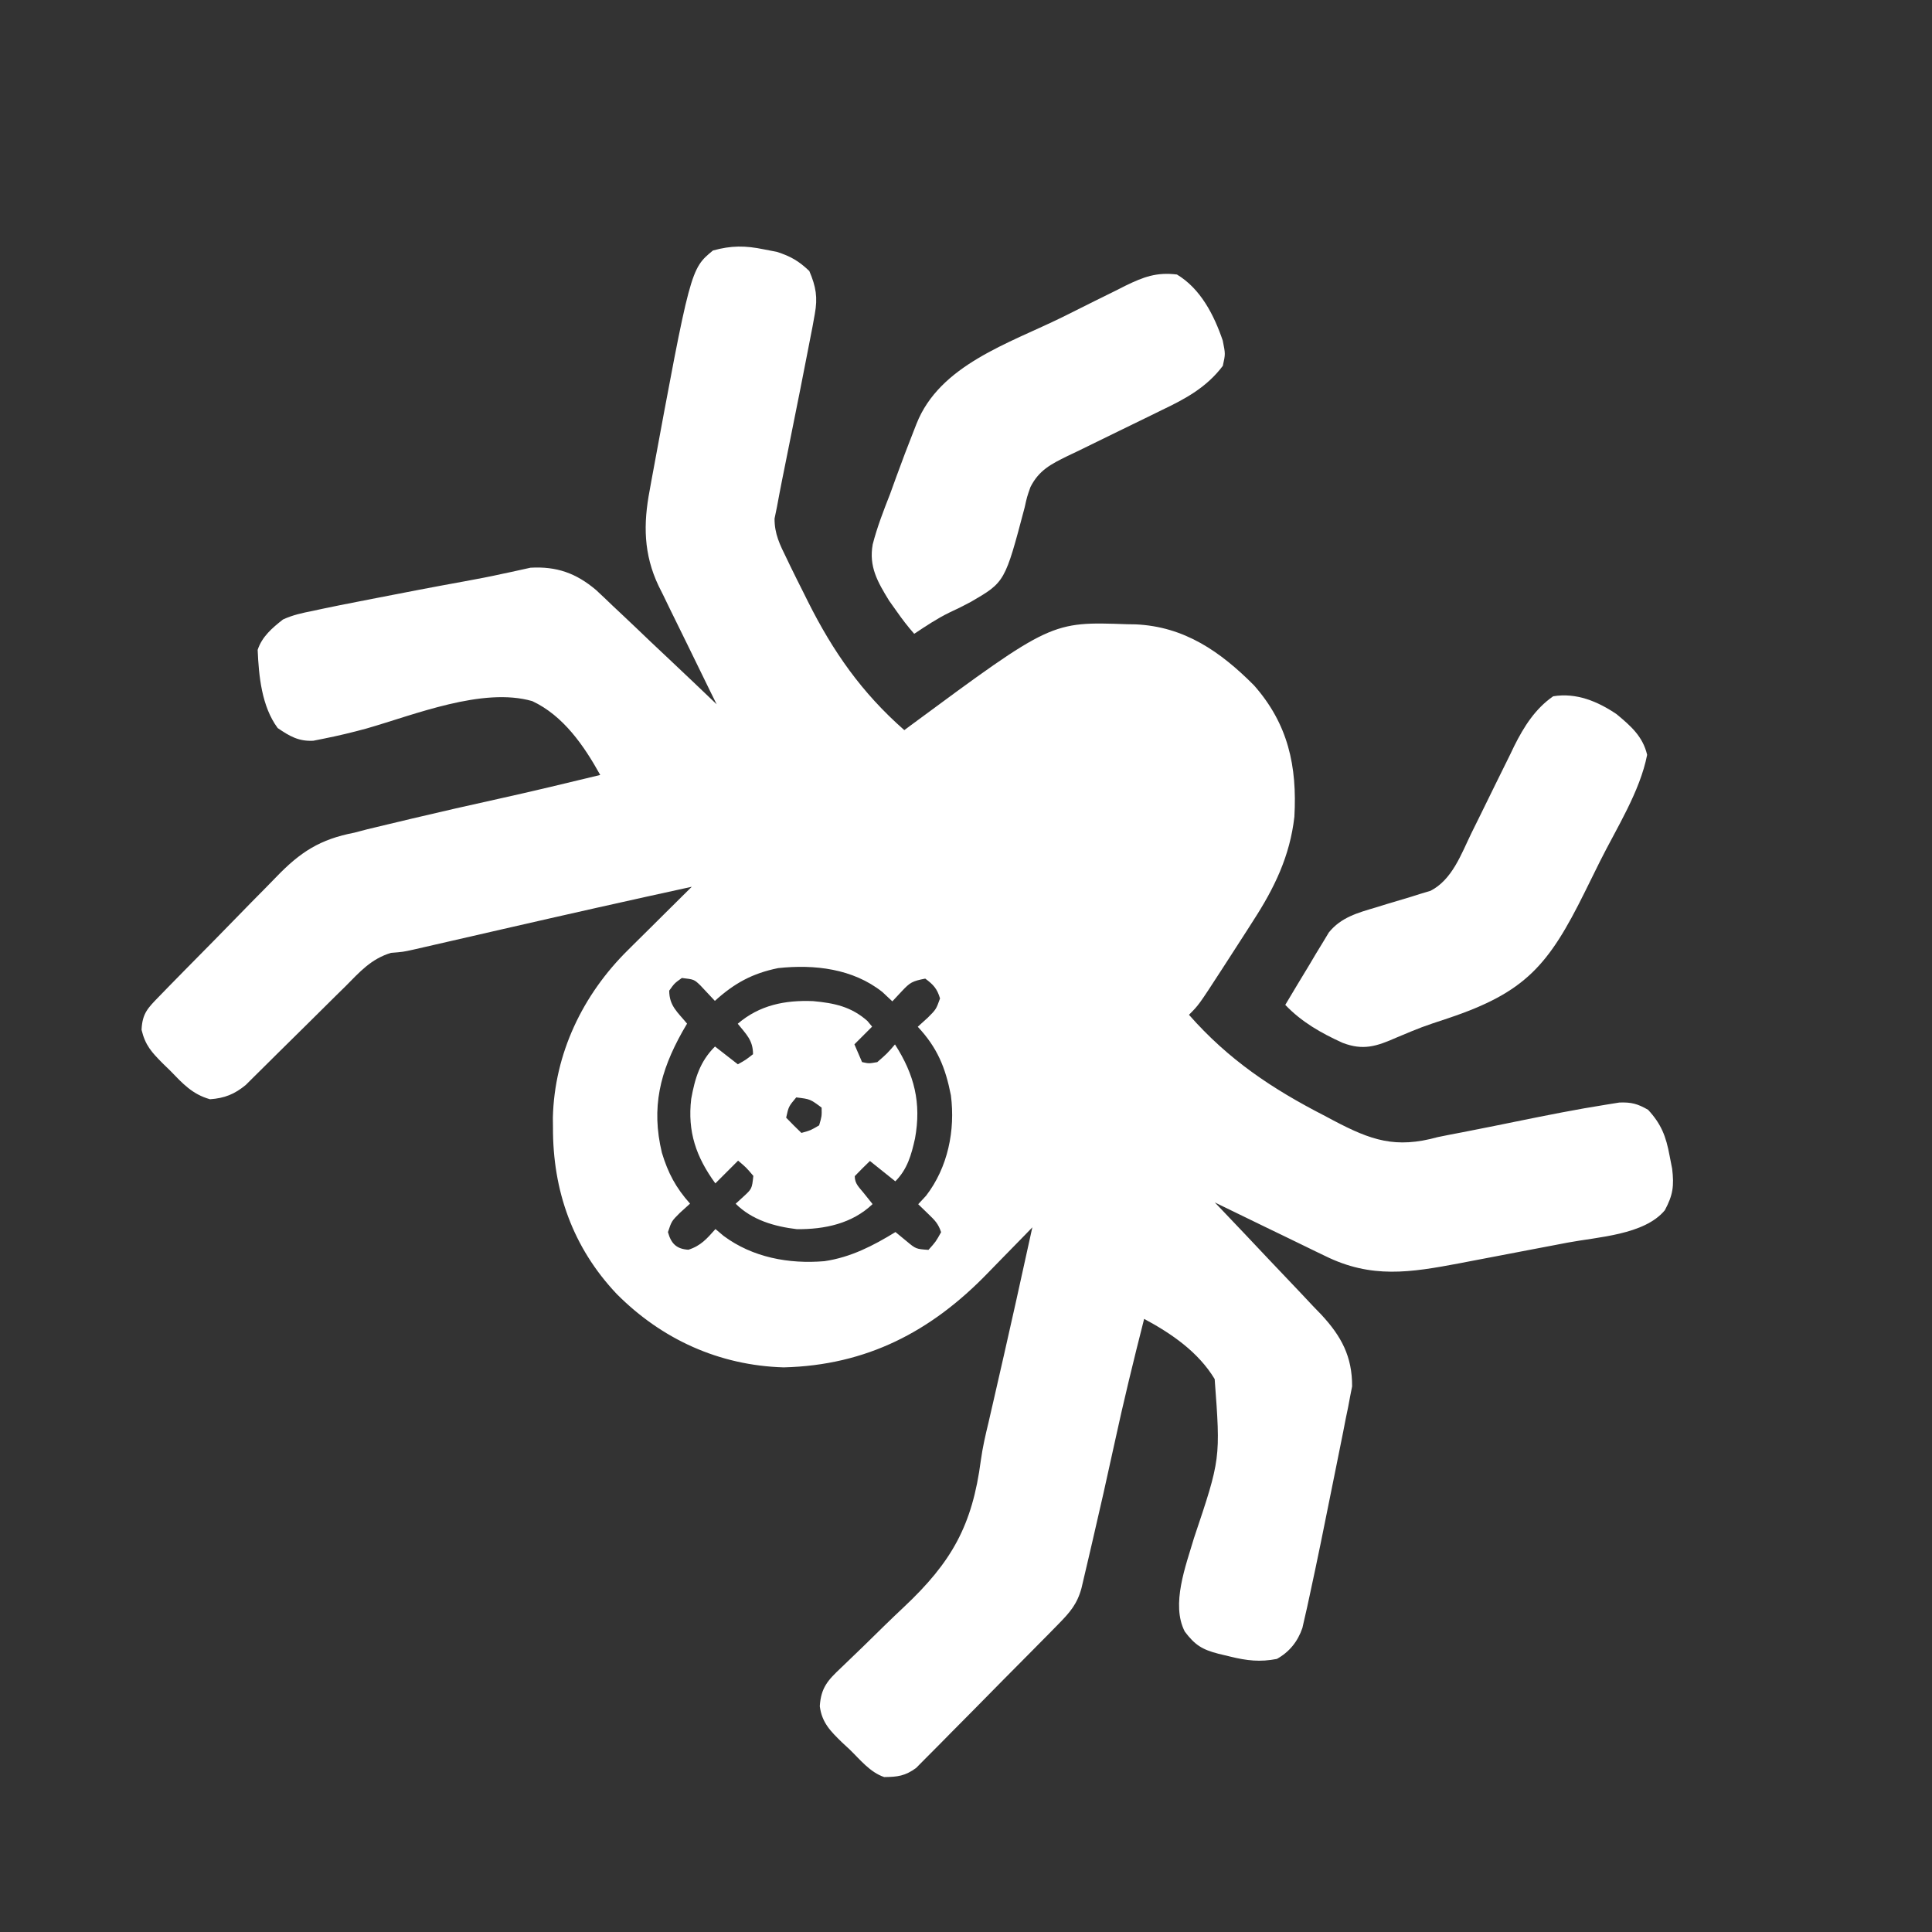 <svg width="129" height="129" viewBox="0 0 129 129" fill="none" xmlns="http://www.w3.org/2000/svg">
<rect x="0" y="0" width="129" height="129" fill="#333333" stroke="none"/>
<path d="M56.727 116.808C56.561 116.654 56.395 116.501 56.224 116.342C55.452 115.59 54.876 115.02 54.738 113.924C54.816 112.685 55.274 112.19 56.155 111.361C57.142 110.423 58.115 109.472 59.085 108.516C59.503 108.109 59.924 107.706 60.349 107.307C63.542 104.304 64.921 101.865 65.492 97.498C65.61 96.642 65.798 95.822 66.003 94.982C66.06 94.731 66.118 94.48 66.177 94.221C66.233 93.978 66.29 93.735 66.347 93.484C66.813 91.455 67.275 89.426 67.728 87.394C67.772 87.195 67.817 86.996 67.863 86.791C68.222 85.178 68.576 83.563 68.93 81.949C68.7 82.188 68.7 82.188 68.465 82.431C67.881 83.032 67.295 83.63 66.708 84.228C66.456 84.484 66.206 84.742 65.956 85C62.178 88.91 57.858 91.165 52.324 91.3C48.019 91.171 44.191 89.43 41.173 86.394C38.247 83.296 36.903 79.507 36.922 75.265C36.919 75.055 36.917 74.846 36.915 74.63C37.017 70.341 38.917 66.403 41.936 63.429C42.119 63.247 42.119 63.247 42.306 63.06C42.693 62.676 43.08 62.293 43.468 61.91C43.731 61.648 43.995 61.385 44.259 61.123C44.902 60.484 45.545 59.846 46.19 59.209C41.955 60.131 37.727 61.084 33.502 62.053C32.3 62.329 31.099 62.605 29.897 62.88C29.622 62.943 29.347 63.006 29.064 63.071C28.805 63.13 28.547 63.19 28.281 63.251C28.056 63.302 27.83 63.354 27.598 63.407C26.905 63.56 26.905 63.56 26.107 63.623C24.774 64.027 24.023 64.892 23.058 65.866C22.857 66.063 22.656 66.26 22.449 66.463C21.809 67.091 21.173 67.724 20.538 68.357C19.9 68.989 19.262 69.62 18.621 70.249C18.223 70.64 17.827 71.033 17.433 71.428C17.253 71.606 17.072 71.784 16.886 71.968C16.729 72.124 16.572 72.281 16.41 72.443C15.658 73.062 14.994 73.328 14.023 73.397C12.838 73.066 12.195 72.346 11.352 71.475C11.191 71.319 11.029 71.162 10.863 71.001C10.123 70.253 9.701 69.801 9.452 68.762C9.501 67.647 9.881 67.297 10.646 66.51C10.86 66.29 11.074 66.07 11.294 65.843C11.53 65.602 11.766 65.361 12.003 65.12C12.122 64.999 12.241 64.877 12.364 64.752C12.996 64.108 13.63 63.466 14.265 62.825C14.788 62.296 15.307 61.765 15.824 61.231C16.45 60.584 17.081 59.943 17.716 59.304C17.956 59.062 18.194 58.818 18.43 58.572C20.049 56.888 21.367 56.037 23.668 55.596C23.938 55.525 24.208 55.454 24.486 55.381C24.7 55.329 24.913 55.278 25.134 55.225C25.503 55.136 25.503 55.136 25.88 55.046C26.261 54.955 26.261 54.955 26.649 54.863C27.056 54.766 27.056 54.766 27.471 54.666C29.399 54.208 31.332 53.769 33.268 53.342C35.545 52.839 37.811 52.294 40.077 51.745C38.997 49.795 37.615 47.786 35.541 46.814C32.226 45.858 27.662 47.73 24.476 48.641C23.527 48.901 22.577 49.129 21.611 49.321C21.382 49.367 21.153 49.413 20.917 49.46C19.941 49.51 19.331 49.154 18.54 48.611C17.473 47.167 17.279 45.149 17.204 43.392C17.498 42.505 18.17 41.932 18.892 41.365C19.539 41.063 20.191 40.925 20.89 40.788C21.195 40.722 21.195 40.722 21.507 40.654C22.269 40.492 23.033 40.342 23.798 40.193C24.141 40.125 24.484 40.058 24.827 39.991C26.888 39.588 28.951 39.188 31.019 38.815C31.886 38.658 32.749 38.492 33.61 38.3C33.773 38.266 33.937 38.231 34.105 38.196C34.545 38.103 34.984 38.005 35.423 37.906C37.161 37.807 38.467 38.267 39.799 39.395C40.178 39.746 40.553 40.102 40.925 40.462C41.125 40.649 41.325 40.837 41.531 41.03C42.164 41.624 42.791 42.224 43.418 42.825C43.849 43.231 44.279 43.637 44.71 44.042C45.761 45.032 46.808 46.027 47.851 47.026C47.713 46.746 47.575 46.467 47.432 46.179C46.916 45.134 46.406 44.086 45.898 43.038C45.677 42.586 45.456 42.135 45.233 41.684C44.91 41.034 44.594 40.38 44.278 39.727C44.179 39.528 44.079 39.33 43.977 39.126C42.968 37.007 42.947 34.987 43.382 32.721C43.436 32.42 43.436 32.42 43.491 32.113C46.105 17.96 46.105 17.96 47.604 16.726C48.832 16.387 49.764 16.393 51.01 16.65C51.293 16.705 51.577 16.76 51.869 16.816C52.791 17.113 53.338 17.427 54.039 18.097C54.485 19.146 54.607 19.861 54.403 20.974C54.352 21.254 54.302 21.534 54.25 21.823C54.184 22.161 54.118 22.499 54.052 22.836C54.013 23.037 53.974 23.238 53.934 23.445C53.613 25.112 53.28 26.776 52.945 28.44C52.747 29.424 52.55 30.408 52.353 31.392C52.308 31.614 52.263 31.837 52.217 32.066C52.099 32.654 51.989 33.243 51.88 33.833C51.826 34.095 51.772 34.357 51.717 34.627C51.713 35.649 52.069 36.365 52.517 37.272C52.604 37.453 52.691 37.634 52.78 37.821C53.065 38.407 53.357 38.99 53.651 39.572C53.749 39.769 53.847 39.967 53.948 40.17C55.632 43.524 57.537 46.251 60.381 48.751C60.532 48.639 60.683 48.526 60.838 48.411C70.198 41.5 70.198 41.5 75.259 41.68C75.447 41.683 75.636 41.686 75.83 41.689C79.082 41.836 81.49 43.507 83.733 45.764C86.01 48.345 86.616 51.157 86.426 54.538C86.128 57.156 85.095 59.29 83.678 61.474C83.528 61.709 83.379 61.944 83.224 62.186C82.792 62.863 82.356 63.537 81.918 64.21C81.747 64.475 81.747 64.475 81.572 64.745C80.042 67.104 80.042 67.104 79.388 67.758C82.026 70.759 84.939 72.702 88.462 74.509C88.745 74.66 88.745 74.66 89.034 74.814C91.551 76.139 93.18 76.705 95.998 75.925C96.542 75.811 97.087 75.707 97.634 75.604C98.228 75.491 98.821 75.373 99.414 75.252C99.615 75.212 99.814 75.171 100.021 75.13C100.426 75.048 100.831 74.965 101.236 74.883C103.25 74.474 105.266 74.068 107.297 73.749C107.708 73.683 107.708 73.683 108.127 73.616C108.931 73.586 109.347 73.702 110.042 74.1C110.931 75.062 111.242 75.885 111.478 77.161C111.535 77.449 111.591 77.737 111.649 78.035C111.788 79.178 111.705 79.798 111.16 80.81C109.795 82.456 106.674 82.592 104.674 82.969C104.414 83.019 104.155 83.069 103.887 83.12C103.342 83.225 102.797 83.328 102.252 83.431C101.425 83.588 100.598 83.747 99.771 83.906C99.238 84.008 98.705 84.11 98.171 84.211C97.928 84.258 97.684 84.305 97.434 84.353C94.15 84.971 91.568 85.387 88.479 83.861C88.267 83.759 88.055 83.657 87.837 83.552C87.166 83.229 86.496 82.902 85.827 82.575C85.37 82.354 84.913 82.133 84.456 81.913C83.341 81.374 82.227 80.832 81.114 80.288C81.218 80.397 81.323 80.507 81.431 80.62C82.526 81.766 83.616 82.917 84.702 84.072C85.108 84.502 85.514 84.93 85.923 85.357C86.512 85.972 87.095 86.593 87.677 87.214C87.859 87.403 88.041 87.591 88.229 87.785C89.566 89.227 90.289 90.575 90.281 92.568C90.218 92.886 90.218 92.886 90.154 93.211C90.107 93.46 90.061 93.708 90.013 93.964C89.931 94.359 89.931 94.359 89.847 94.762C89.766 95.182 89.766 95.182 89.683 95.611C89.532 96.382 89.377 97.152 89.218 97.921C89.112 98.439 89.008 98.957 88.904 99.476C88.433 101.834 87.956 104.191 87.444 106.541C87.387 106.807 87.329 107.073 87.27 107.348C87.187 107.708 87.187 107.708 87.103 108.075C87.056 108.281 87.01 108.487 86.961 108.7C86.651 109.605 86.093 110.303 85.255 110.767C84.132 110.987 83.25 110.882 82.144 110.611C81.749 110.516 81.749 110.516 81.346 110.419C80.265 110.139 79.79 109.84 79.112 108.947C78.167 107.137 79.186 104.526 79.721 102.7C81.501 97.404 81.501 97.404 81.104 92.081C80.016 90.276 78.221 89.04 76.394 88.062C75.688 90.837 75.011 93.615 74.406 96.414C73.93 98.606 73.439 100.793 72.928 102.976C72.854 103.294 72.779 103.613 72.706 103.931C72.602 104.376 72.498 104.82 72.393 105.264C72.303 105.647 72.303 105.647 72.212 106.038C71.923 107.107 71.431 107.667 70.667 108.443C70.34 108.777 70.34 108.777 70.006 109.118C69.767 109.36 69.527 109.602 69.287 109.844C69.167 109.966 69.046 110.088 68.922 110.214C68.283 110.86 67.643 111.505 67.002 112.149C66.341 112.814 65.684 113.483 65.028 114.152C64.522 114.667 64.013 115.179 63.503 115.69C63.259 115.935 63.017 116.181 62.776 116.429C62.438 116.775 62.095 117.117 61.752 117.458C61.558 117.654 61.365 117.849 61.165 118.051C60.432 118.583 59.938 118.645 59.038 118.655C58.091 118.337 57.434 117.494 56.727 116.808ZM45.967 83.445C46.797 83.18 47.201 82.705 47.772 82.064C47.951 82.214 48.129 82.365 48.313 82.52C50.253 83.964 52.682 84.409 55.046 84.209C56.797 83.954 58.298 83.181 59.791 82.264C60.029 82.46 60.267 82.656 60.512 82.858C61.154 83.394 61.154 83.394 61.994 83.455C62.485 82.908 62.485 82.908 62.838 82.272C62.643 81.691 62.414 81.476 61.978 81.053C61.757 80.84 61.537 80.626 61.309 80.406C61.484 80.218 61.658 80.03 61.837 79.836C63.289 77.949 63.795 75.471 63.491 73.133C63.127 71.273 62.579 69.945 61.279 68.557C61.502 68.355 61.725 68.153 61.954 67.945C62.505 67.393 62.505 67.393 62.766 66.667C62.577 66.02 62.32 65.74 61.778 65.342C60.907 65.514 60.772 65.589 60.204 66.195C59.999 66.415 59.794 66.634 59.582 66.86C59.361 66.654 59.141 66.447 58.914 66.234C56.947 64.675 54.385 64.381 51.959 64.64C50.229 64.993 49.032 65.651 47.733 66.829C47.407 66.482 47.081 66.134 46.755 65.786C46.344 65.396 46.344 65.396 45.529 65.3C45.036 65.652 45.036 65.652 44.684 66.145C44.687 67.162 45.234 67.571 45.875 68.348C45.771 68.526 45.668 68.704 45.561 68.888C44.072 71.552 43.467 73.948 44.195 76.97C44.608 78.33 45.127 79.307 46.075 80.367C45.741 80.669 45.741 80.669 45.4 80.978C44.845 81.532 44.845 81.532 44.599 82.267C44.81 83.036 45.171 83.398 45.967 83.445Z" fill="white"/>
<path d="M61.042 42.319C60.604 41.824 60.231 41.334 59.853 40.793C59.693 40.568 59.533 40.343 59.368 40.111C58.602 38.862 58.002 37.836 58.271 36.346C58.568 35.192 58.996 34.091 59.431 32.984C59.572 32.599 59.712 32.213 59.85 31.827C60.22 30.804 60.608 29.79 61.007 28.778C61.069 28.619 61.131 28.461 61.195 28.298C62.743 24.365 67.375 22.929 70.941 21.174C71.666 20.815 72.39 20.452 73.114 20.089C73.579 19.859 74.044 19.63 74.509 19.4C74.723 19.292 74.938 19.184 75.158 19.072C76.365 18.485 77.235 18.163 78.584 18.329C80.167 19.279 81.065 21.042 81.642 22.737C81.824 23.637 81.824 23.637 81.647 24.43C80.569 25.862 79.155 26.629 77.567 27.384C77.343 27.494 77.118 27.605 76.887 27.719C76.176 28.07 75.463 28.415 74.75 28.76C73.806 29.217 72.865 29.678 71.925 30.141C71.709 30.244 71.493 30.346 71.271 30.452C70.179 30.99 69.372 31.394 68.803 32.522C68.572 33.178 68.572 33.178 68.417 33.88C67.101 38.864 67.101 38.864 64.835 40.181C64.358 40.438 63.879 40.677 63.386 40.903C62.562 41.304 61.805 41.813 61.042 42.319Z" fill="white"/>
<path d="M85.818 67.096C86.346 66.205 86.882 65.319 87.419 64.434C87.569 64.181 87.718 63.929 87.872 63.669C88.02 63.427 88.167 63.186 88.32 62.936C88.454 62.713 88.588 62.49 88.726 62.261C89.542 61.251 90.646 60.951 91.859 60.592C92.102 60.517 92.345 60.441 92.595 60.364C93.101 60.21 93.608 60.058 94.116 59.909C94.358 59.833 94.601 59.757 94.85 59.679C95.18 59.58 95.18 59.58 95.517 59.479C96.965 58.732 97.561 57.039 98.243 55.635C98.454 55.208 98.666 54.781 98.877 54.353C99.206 53.686 99.534 53.018 99.86 52.349C100.178 51.7 100.499 51.052 100.821 50.405C100.916 50.207 101.011 50.009 101.109 49.805C101.753 48.519 102.504 47.323 103.707 46.491C105.25 46.238 106.674 46.828 107.942 47.687C108.89 48.475 109.691 49.171 109.98 50.4C109.5 52.857 107.936 55.299 106.83 57.514C106.489 58.197 106.151 58.883 105.814 59.568C103.4 64.442 101.86 66.262 96.682 67.991C94.929 68.572 94.929 68.572 93.229 69.285C91.908 69.867 91.022 70.156 89.647 69.631C88.203 68.974 86.919 68.248 85.818 67.096Z" fill="white"/>
<path d="M49.121 80.373C49.285 80.223 49.449 80.074 49.617 79.919C50.207 79.379 50.207 79.379 50.301 78.514C49.82 77.949 49.82 77.949 49.283 77.496C48.782 77.997 48.28 78.499 47.764 79.015C46.48 77.251 45.895 75.566 46.152 73.373C46.403 71.993 46.729 70.885 47.74 69.875C48.496 70.463 48.496 70.463 49.267 71.064C49.787 70.774 49.787 70.774 50.28 70.389C50.278 69.454 49.832 69.07 49.26 68.355C50.717 67.108 52.408 66.77 54.291 66.845C55.701 66.976 56.822 67.205 57.913 68.166C58.071 68.355 58.071 68.355 58.231 68.548C57.841 68.938 57.451 69.328 57.049 69.73C57.218 70.121 57.387 70.513 57.56 70.916C58.018 71.017 58.018 71.017 58.576 70.918C59.23 70.349 59.23 70.349 59.758 69.737C61.053 71.754 61.528 73.641 61.096 76.014C60.853 77.109 60.585 78.073 59.781 78.877C58.942 78.205 58.942 78.205 58.085 77.519C57.74 77.849 57.403 78.187 57.072 78.532C57.073 79.038 57.354 79.264 57.667 79.654C57.864 79.899 58.06 80.144 58.262 80.397C56.901 81.698 55.067 82.09 53.206 82.072C51.709 81.894 50.211 81.463 49.121 80.373ZM53.51 75.645C54.112 75.481 54.112 75.481 54.694 75.14C54.872 74.533 54.872 74.533 54.86 73.956C54.096 73.386 54.096 73.386 53.165 73.274C52.656 73.882 52.656 73.882 52.492 74.627C52.824 74.973 53.163 75.313 53.51 75.645Z" fill="white"/>
</svg>
